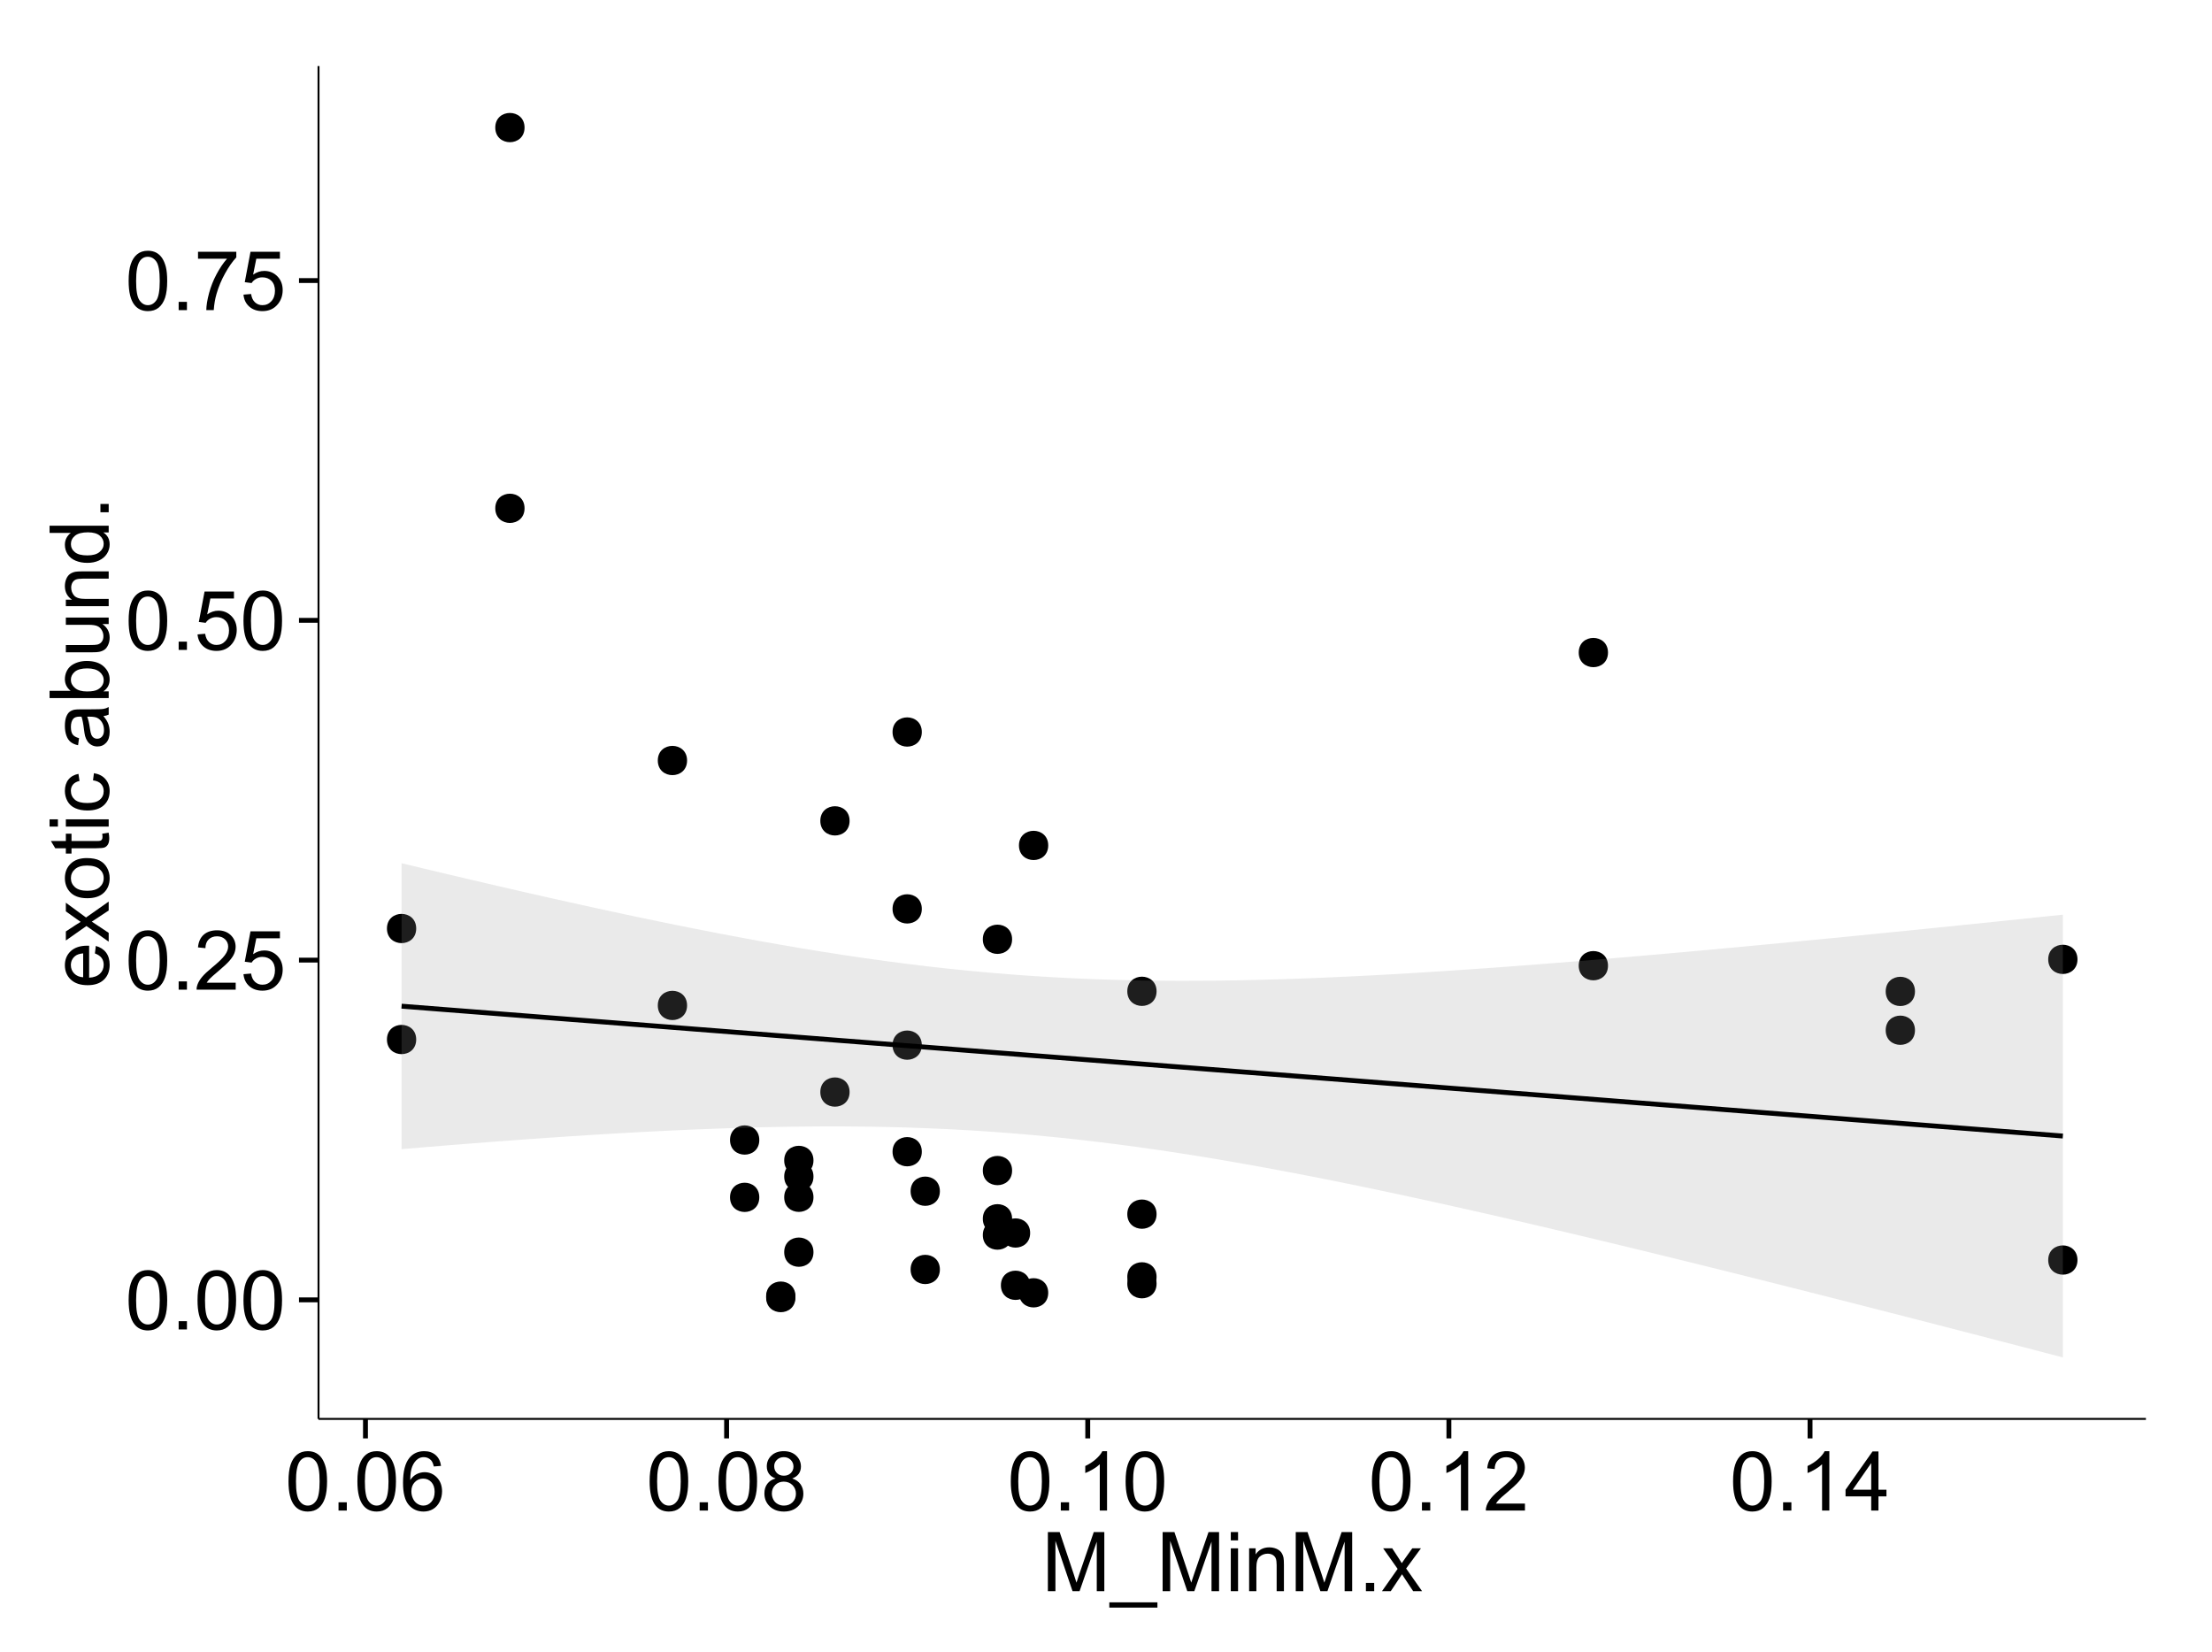 <?xml version="1.0" encoding="UTF-8"?>
<svg xmlns="http://www.w3.org/2000/svg" xmlns:xlink="http://www.w3.org/1999/xlink" width="482pt" height="360pt" viewBox="0 0 482 360" version="1.1">
<defs>
<g>
<symbol overflow="visible" id="glyph0-0">
<path style="stroke:none;" d="M 0.746 -6.355 C 0.742 -7.875 0.898 -9.102 1.215 -10.031 C 1.527 -10.961 1.996 -11.676 2.613 -12.18 C 3.23 -12.684 4.008 -12.938 4.949 -12.938 C 5.637 -12.938 6.242 -12.797 6.766 -12.52 C 7.285 -12.238 7.715 -11.836 8.059 -11.316 C 8.395 -10.789 8.664 -10.152 8.859 -9.398 C 9.051 -8.645 9.145 -7.629 9.148 -6.355 C 9.145 -4.84 8.992 -3.617 8.684 -2.691 C 8.371 -1.762 7.906 -1.047 7.289 -0.539 C 6.672 -0.035 5.891 0.215 4.949 0.219 C 3.703 0.215 2.727 -0.227 2.023 -1.117 C 1.168 -2.188 0.742 -3.934 0.746 -6.355 Z M 2.375 -6.355 C 2.371 -4.234 2.621 -2.824 3.117 -2.129 C 3.609 -1.426 4.219 -1.078 4.949 -1.082 C 5.672 -1.078 6.281 -1.43 6.781 -2.137 C 7.273 -2.836 7.523 -4.242 7.523 -6.355 C 7.523 -8.473 7.273 -9.883 6.781 -10.582 C 6.281 -11.277 5.664 -11.625 4.93 -11.629 C 4.199 -11.625 3.621 -11.316 3.191 -10.703 C 2.645 -9.918 2.371 -8.469 2.375 -6.355 Z M 2.375 -6.355 "/>
</symbol>
<symbol overflow="visible" id="glyph0-1">
<path style="stroke:none;" d="M 1.633 0 L 1.633 -1.801 L 3.438 -1.801 L 3.438 0 Z M 1.633 0 "/>
</symbol>
<symbol overflow="visible" id="glyph0-2">
<path style="stroke:none;" d="M 9.062 -1.52 L 9.062 0 L 0.547 0 C 0.531 -0.379 0.594 -0.742 0.73 -1.098 C 0.945 -1.676 1.293 -2.25 1.77 -2.812 C 2.246 -3.375 2.934 -4.023 3.84 -4.766 C 5.238 -5.906 6.188 -6.816 6.68 -7.492 C 7.172 -8.16 7.418 -8.793 7.418 -9.395 C 7.418 -10.02 7.191 -10.551 6.746 -10.98 C 6.293 -11.41 5.711 -11.625 4.992 -11.629 C 4.23 -11.625 3.621 -11.395 3.164 -10.941 C 2.703 -10.48 2.469 -9.848 2.469 -9.043 L 0.844 -9.211 C 0.953 -10.422 1.371 -11.344 2.102 -11.984 C 2.824 -12.617 3.801 -12.938 5.027 -12.938 C 6.262 -12.938 7.238 -12.594 7.961 -11.91 C 8.68 -11.223 9.039 -10.371 9.043 -9.359 C 9.039 -8.84 8.934 -8.336 8.727 -7.84 C 8.512 -7.34 8.164 -6.812 7.676 -6.266 C 7.188 -5.711 6.375 -4.957 5.238 -4 C 4.285 -3.199 3.676 -2.66 3.41 -2.379 C 3.141 -2.094 2.918 -1.805 2.742 -1.52 Z M 9.062 -1.52 "/>
</symbol>
<symbol overflow="visible" id="glyph0-3">
<path style="stroke:none;" d="M 0.746 -3.375 L 2.406 -3.516 C 2.527 -2.707 2.812 -2.098 3.266 -1.691 C 3.711 -1.281 4.254 -1.078 4.887 -1.082 C 5.648 -1.078 6.293 -1.363 6.82 -1.941 C 7.344 -2.512 7.605 -3.273 7.609 -4.227 C 7.605 -5.125 7.352 -5.84 6.848 -6.363 C 6.34 -6.883 5.676 -7.141 4.859 -7.145 C 4.344 -7.141 3.887 -7.027 3.48 -6.797 C 3.07 -6.566 2.746 -6.266 2.516 -5.898 L 1.027 -6.09 L 2.277 -12.711 L 8.684 -12.711 L 8.684 -11.195 L 3.543 -11.195 L 2.848 -7.734 C 3.621 -8.273 4.43 -8.543 5.281 -8.543 C 6.402 -8.543 7.352 -8.152 8.129 -7.371 C 8.898 -6.59 9.285 -5.586 9.289 -4.367 C 9.285 -3.195 8.945 -2.188 8.27 -1.344 C 7.441 -0.301 6.316 0.215 4.887 0.219 C 3.715 0.215 2.758 -0.109 2.016 -0.766 C 1.273 -1.418 0.848 -2.289 0.746 -3.375 Z M 0.746 -3.375 "/>
</symbol>
<symbol overflow="visible" id="glyph0-4">
<path style="stroke:none;" d="M 0.852 -11.195 L 0.852 -12.719 L 9.195 -12.719 L 9.195 -11.488 C 8.367 -10.613 7.555 -9.453 6.754 -8.008 C 5.945 -6.559 5.324 -5.07 4.887 -3.543 C 4.57 -2.461 4.367 -1.281 4.281 0 L 2.656 0 C 2.668 -1.012 2.867 -2.234 3.25 -3.672 C 3.629 -5.105 4.176 -6.492 4.891 -7.828 C 5.602 -9.16 6.359 -10.281 7.164 -11.195 Z M 0.852 -11.195 "/>
</symbol>
<symbol overflow="visible" id="glyph0-5">
<path style="stroke:none;" d="M 8.957 -9.73 L 7.383 -9.605 C 7.242 -10.223 7.043 -10.676 6.785 -10.961 C 6.355 -11.41 5.828 -11.637 5.203 -11.637 C 4.695 -11.637 4.25 -11.496 3.875 -11.215 C 3.375 -10.852 2.984 -10.32 2.695 -9.625 C 2.406 -8.926 2.258 -7.934 2.25 -6.645 C 2.629 -7.223 3.094 -7.652 3.645 -7.938 C 4.195 -8.215 4.773 -8.355 5.379 -8.359 C 6.434 -8.355 7.328 -7.969 8.07 -7.195 C 8.809 -6.418 9.18 -5.414 9.184 -4.184 C 9.18 -3.371 9.008 -2.617 8.66 -1.926 C 8.312 -1.23 7.832 -0.699 7.227 -0.332 C 6.613 0.035 5.922 0.215 5.148 0.219 C 3.828 0.215 2.754 -0.266 1.922 -1.234 C 1.09 -2.199 0.672 -3.797 0.676 -6.031 C 0.672 -8.516 1.133 -10.328 2.055 -11.461 C 2.855 -12.445 3.938 -12.938 5.301 -12.938 C 6.312 -12.938 7.141 -12.652 7.789 -12.086 C 8.434 -11.516 8.824 -10.73 8.957 -9.73 Z M 2.496 -4.176 C 2.496 -3.629 2.609 -3.105 2.844 -2.609 C 3.07 -2.109 3.395 -1.73 3.812 -1.473 C 4.227 -1.207 4.664 -1.078 5.125 -1.082 C 5.789 -1.078 6.363 -1.348 6.844 -1.891 C 7.324 -2.426 7.562 -3.156 7.566 -4.086 C 7.562 -4.973 7.328 -5.676 6.855 -6.191 C 6.379 -6.703 5.781 -6.961 5.062 -6.961 C 4.348 -6.961 3.738 -6.703 3.242 -6.191 C 2.742 -5.676 2.496 -5.004 2.496 -4.176 Z M 2.496 -4.176 "/>
</symbol>
<symbol overflow="visible" id="glyph0-6">
<path style="stroke:none;" d="M 3.18 -6.988 C 2.52 -7.227 2.035 -7.57 1.723 -8.016 C 1.406 -8.461 1.246 -8.992 1.25 -9.617 C 1.246 -10.551 1.582 -11.34 2.258 -11.98 C 2.93 -12.617 3.828 -12.938 4.949 -12.938 C 6.07 -12.938 6.977 -12.609 7.664 -11.957 C 8.348 -11.301 8.688 -10.504 8.691 -9.57 C 8.688 -8.969 8.531 -8.449 8.219 -8.012 C 7.902 -7.566 7.426 -7.227 6.793 -6.988 C 7.582 -6.727 8.184 -6.309 8.598 -5.738 C 9.008 -5.16 9.215 -4.477 9.219 -3.684 C 9.215 -2.578 8.828 -1.652 8.051 -0.906 C 7.27 -0.156 6.242 0.215 4.977 0.219 C 3.699 0.215 2.676 -0.156 1.898 -0.91 C 1.117 -1.66 0.727 -2.602 0.73 -3.727 C 0.727 -4.562 0.938 -5.262 1.367 -5.832 C 1.789 -6.395 2.395 -6.781 3.18 -6.988 Z M 2.867 -9.668 C 2.863 -9.059 3.059 -8.559 3.453 -8.172 C 3.844 -7.785 4.355 -7.594 4.984 -7.594 C 5.59 -7.594 6.09 -7.785 6.48 -8.168 C 6.871 -8.551 7.066 -9.02 7.066 -9.578 C 7.066 -10.156 6.863 -10.645 6.465 -11.043 C 6.059 -11.438 5.559 -11.637 4.965 -11.637 C 4.359 -11.637 3.859 -11.441 3.465 -11.055 C 3.062 -10.668 2.863 -10.207 2.867 -9.668 Z M 2.355 -3.719 C 2.355 -3.262 2.461 -2.824 2.676 -2.406 C 2.887 -1.98 3.203 -1.652 3.629 -1.426 C 4.047 -1.191 4.504 -1.078 4.992 -1.082 C 5.746 -1.078 6.367 -1.32 6.863 -1.809 C 7.352 -2.293 7.598 -2.91 7.602 -3.664 C 7.598 -4.422 7.344 -5.055 6.84 -5.555 C 6.332 -6.051 5.699 -6.297 4.938 -6.301 C 4.191 -6.297 3.574 -6.051 3.09 -5.562 C 2.598 -5.066 2.355 -4.453 2.355 -3.719 Z M 2.355 -3.719 "/>
</symbol>
<symbol overflow="visible" id="glyph0-7">
<path style="stroke:none;" d="M 6.707 0 L 5.125 0 L 5.125 -10.082 C 4.742 -9.715 4.242 -9.352 3.625 -8.988 C 3.004 -8.625 2.449 -8.352 1.961 -8.172 L 1.961 -9.703 C 2.844 -10.117 3.617 -10.621 4.281 -11.215 C 4.941 -11.805 5.41 -12.379 5.688 -12.938 L 6.707 -12.938 Z M 6.707 0 "/>
</symbol>
<symbol overflow="visible" id="glyph0-8">
<path style="stroke:none;" d="M 5.82 0 L 5.82 -3.086 L 0.227 -3.086 L 0.227 -4.535 L 6.109 -12.883 L 7.398 -12.883 L 7.398 -4.535 L 9.141 -4.535 L 9.141 -3.086 L 7.398 -3.086 L 7.398 0 Z M 5.82 -4.535 L 5.82 -10.344 L 1.785 -4.535 Z M 5.82 -4.535 "/>
</symbol>
<symbol overflow="visible" id="glyph0-9">
<path style="stroke:none;" d="M 1.336 0 L 1.336 -12.883 L 3.902 -12.883 L 6.953 -3.762 C 7.23 -2.91 7.434 -2.273 7.566 -1.855 C 7.711 -2.32 7.941 -3.008 8.254 -3.922 L 11.336 -12.883 L 13.633 -12.883 L 13.633 0 L 11.988 0 L 11.988 -10.785 L 8.242 0 L 6.707 0 L 2.98 -10.969 L 2.98 0 Z M 1.336 0 "/>
</symbol>
<symbol overflow="visible" id="glyph0-10">
<path style="stroke:none;" d="M -0.273 3.578 L -0.273 2.434 L 10.211 2.434 L 10.211 3.578 Z M -0.273 3.578 "/>
</symbol>
<symbol overflow="visible" id="glyph0-11">
<path style="stroke:none;" d="M 1.195 -11.066 L 1.195 -12.883 L 2.777 -12.883 L 2.777 -11.066 Z M 1.195 0 L 1.195 -9.336 L 2.777 -9.336 L 2.777 0 Z M 1.195 0 "/>
</symbol>
<symbol overflow="visible" id="glyph0-12">
<path style="stroke:none;" d="M 1.188 0 L 1.188 -9.336 L 2.609 -9.336 L 2.609 -8.008 C 3.293 -9.031 4.285 -9.543 5.582 -9.547 C 6.141 -9.543 6.656 -9.441 7.133 -9.242 C 7.602 -9.035 7.957 -8.77 8.191 -8.445 C 8.426 -8.113 8.59 -7.727 8.684 -7.277 C 8.742 -6.98 8.77 -6.465 8.773 -5.738 L 8.773 0 L 7.188 0 L 7.188 -5.68 C 7.184 -6.32 7.121 -6.801 7.004 -7.121 C 6.879 -7.438 6.66 -7.695 6.348 -7.887 C 6.031 -8.074 5.664 -8.168 5.246 -8.172 C 4.566 -8.168 3.984 -7.953 3.5 -7.531 C 3.008 -7.102 2.766 -6.293 2.77 -5.098 L 2.77 0 Z M 1.188 0 "/>
</symbol>
<symbol overflow="visible" id="glyph0-13">
<path style="stroke:none;" d="M 0.133 0 L 3.543 -4.852 L 0.387 -9.336 L 2.363 -9.336 L 3.797 -7.145 C 4.066 -6.727 4.281 -6.379 4.445 -6.102 C 4.703 -6.484 4.941 -6.828 5.16 -7.129 L 6.734 -9.336 L 8.621 -9.336 L 5.398 -4.938 L 8.867 0 L 6.926 0 L 5.008 -2.898 L 4.5 -3.684 L 2.047 0 Z M 0.133 0 "/>
</symbol>
<symbol overflow="visible" id="glyph1-0">
<path style="stroke:none;" d="M -3.004 -7.578 L -2.805 -9.211 C -1.848 -8.953 -1.105 -8.473 -0.578 -7.777 C -0.051 -7.078 0.211 -6.188 0.211 -5.105 C 0.211 -3.738 -0.207 -2.656 -1.051 -1.859 C -1.887 -1.055 -3.066 -0.656 -4.586 -0.66 C -6.156 -0.656 -7.375 -1.059 -8.246 -1.871 C -9.109 -2.676 -9.543 -3.727 -9.547 -5.02 C -9.543 -6.266 -9.117 -7.285 -8.27 -8.078 C -7.418 -8.867 -6.223 -9.262 -4.684 -9.266 C -4.586 -9.262 -4.445 -9.258 -4.262 -9.254 L -4.262 -2.293 C -3.234 -2.348 -2.449 -2.641 -1.906 -3.164 C -1.359 -3.684 -1.09 -4.332 -1.09 -5.117 C -1.09 -5.691 -1.242 -6.188 -1.547 -6.598 C -1.852 -7.008 -2.336 -7.332 -3.004 -7.578 Z M -5.562 -2.383 L -5.562 -7.594 C -6.344 -7.523 -6.934 -7.324 -7.328 -6.996 C -7.934 -6.492 -8.238 -5.836 -8.242 -5.035 C -8.238 -4.305 -7.996 -3.695 -7.512 -3.203 C -7.027 -2.707 -6.375 -2.434 -5.562 -2.383 Z M -5.562 -2.383 "/>
</symbol>
<symbol overflow="visible" id="glyph1-1">
<path style="stroke:none;" d="M 0 -0.133 L -4.852 -3.543 L -9.336 -0.387 L -9.336 -2.363 L -7.145 -3.797 C -6.727 -4.066 -6.379 -4.281 -6.102 -4.445 C -6.484 -4.703 -6.828 -4.941 -7.129 -5.16 L -9.336 -6.734 L -9.336 -8.621 L -4.938 -5.398 L 0 -8.867 L 0 -6.926 L -2.898 -5.008 L -3.684 -4.5 L 0 -2.047 Z M 0 -0.133 "/>
</symbol>
<symbol overflow="visible" id="glyph1-2">
<path style="stroke:none;" d="M -4.668 -0.598 C -6.391 -0.598 -7.672 -1.078 -8.508 -2.039 C -9.199 -2.84 -9.543 -3.816 -9.547 -4.977 C -9.543 -6.254 -9.125 -7.305 -8.285 -8.121 C -7.441 -8.934 -6.277 -9.34 -4.797 -9.344 C -3.594 -9.34 -2.648 -9.16 -1.961 -8.801 C -1.27 -8.441 -0.734 -7.914 -0.359 -7.227 C 0.023 -6.535 0.211 -5.785 0.211 -4.977 C 0.211 -3.664 -0.207 -2.609 -1.047 -1.805 C -1.883 -1 -3.09 -0.598 -4.668 -0.598 Z M -4.668 -2.223 C -3.469 -2.219 -2.574 -2.48 -1.98 -3.004 C -1.387 -3.523 -1.09 -4.18 -1.09 -4.977 C -1.09 -5.758 -1.387 -6.41 -1.984 -6.934 C -2.582 -7.453 -3.492 -7.715 -4.719 -7.719 C -5.867 -7.715 -6.742 -7.453 -7.34 -6.93 C -7.934 -6.402 -8.23 -5.75 -8.234 -4.977 C -8.23 -4.18 -7.938 -3.523 -7.348 -3.004 C -6.754 -2.48 -5.859 -2.219 -4.668 -2.223 Z M -4.668 -2.223 "/>
</symbol>
<symbol overflow="visible" id="glyph1-3">
<path style="stroke:none;" d="M -1.414 -4.641 L -0.016 -4.867 C 0.078 -4.422 0.121 -4.023 0.125 -3.672 C 0.121 -3.098 0.035 -2.652 -0.148 -2.336 C -0.328 -2.02 -0.566 -1.797 -0.863 -1.668 C -1.156 -1.539 -1.781 -1.477 -2.734 -1.477 L -8.102 -1.477 L -8.102 -0.316 L -9.336 -0.316 L -9.336 -1.477 L -11.645 -1.477 L -12.594 -3.051 L -9.336 -3.051 L -9.336 -4.641 L -8.102 -4.641 L -8.102 -3.051 L -2.645 -3.051 C -2.191 -3.047 -1.902 -3.074 -1.773 -3.133 C -1.645 -3.188 -1.543 -3.277 -1.465 -3.406 C -1.387 -3.527 -1.348 -3.707 -1.352 -3.945 C -1.348 -4.117 -1.367 -4.352 -1.414 -4.641 Z M -1.414 -4.641 "/>
</symbol>
<symbol overflow="visible" id="glyph1-4">
<path style="stroke:none;" d="M -11.066 -1.195 L -12.883 -1.195 L -12.883 -2.777 L -11.066 -2.777 Z M 0 -1.195 L -9.336 -1.195 L -9.336 -2.777 L 0 -2.777 Z M 0 -1.195 "/>
</symbol>
<symbol overflow="visible" id="glyph1-5">
<path style="stroke:none;" d="M -3.418 -7.277 L -3.215 -8.832 C -2.141 -8.66 -1.301 -8.227 -0.699 -7.527 C -0.09 -6.824 0.211 -5.965 0.211 -4.949 C 0.211 -3.668 -0.203 -2.641 -1.039 -1.867 C -1.871 -1.09 -3.07 -0.703 -4.633 -0.703 C -5.637 -0.703 -6.52 -0.867 -7.277 -1.203 C -8.031 -1.535 -8.598 -2.047 -8.977 -2.73 C -9.355 -3.41 -9.543 -4.152 -9.547 -4.957 C -9.543 -5.969 -9.289 -6.797 -8.777 -7.441 C -8.262 -8.086 -7.531 -8.5 -6.59 -8.684 L -6.355 -7.145 C -6.98 -6.996 -7.453 -6.738 -7.77 -6.367 C -8.082 -5.992 -8.238 -5.543 -8.242 -5.02 C -8.238 -4.219 -7.953 -3.57 -7.387 -3.074 C -6.812 -2.574 -5.91 -2.324 -4.676 -2.328 C -3.422 -2.324 -2.508 -2.566 -1.941 -3.047 C -1.371 -3.527 -1.09 -4.152 -1.09 -4.93 C -1.09 -5.547 -1.277 -6.066 -1.66 -6.484 C -2.035 -6.898 -2.621 -7.164 -3.418 -7.277 Z M -3.418 -7.277 "/>
</symbol>
<symbol overflow="visible" id="glyph1-6">
<path style="stroke:none;" d=""/>
</symbol>
<symbol overflow="visible" id="glyph1-7">
<path style="stroke:none;" d="M -1.152 -7.277 C -0.648 -6.691 -0.297 -6.125 -0.094 -5.586 C 0.109 -5.039 0.211 -4.457 0.211 -3.84 C 0.211 -2.812 -0.039 -2.027 -0.539 -1.477 C -1.039 -0.926 -1.68 -0.648 -2.461 -0.652 C -2.918 -0.648 -3.336 -0.754 -3.715 -0.961 C -4.09 -1.168 -4.391 -1.438 -4.621 -1.777 C -4.848 -2.113 -5.02 -2.496 -5.141 -2.918 C -5.219 -3.227 -5.301 -3.695 -5.379 -4.324 C -5.531 -5.602 -5.711 -6.539 -5.922 -7.145 C -6.137 -7.148 -6.273 -7.152 -6.336 -7.156 C -6.977 -7.152 -7.434 -7.004 -7.699 -6.707 C -8.055 -6.301 -8.23 -5.699 -8.234 -4.906 C -8.23 -4.156 -8.102 -3.609 -7.844 -3.258 C -7.582 -2.902 -7.121 -2.637 -6.461 -2.469 L -6.672 -0.922 C -7.332 -1.059 -7.867 -1.293 -8.273 -1.617 C -8.68 -1.938 -8.992 -2.402 -9.215 -3.016 C -9.434 -3.621 -9.543 -4.328 -9.547 -5.133 C -9.543 -5.93 -9.449 -6.574 -9.266 -7.074 C -9.074 -7.57 -8.84 -7.938 -8.555 -8.172 C -8.27 -8.402 -7.91 -8.566 -7.48 -8.664 C -7.207 -8.715 -6.719 -8.742 -6.02 -8.746 L -3.91 -8.746 C -2.434 -8.742 -1.504 -8.773 -1.117 -8.844 C -0.727 -8.906 -0.355 -9.043 0 -9.246 L 0 -7.594 C -0.328 -7.43 -0.711 -7.324 -1.152 -7.277 Z M -4.684 -7.145 C -4.445 -6.566 -4.246 -5.707 -4.086 -4.562 C -3.988 -3.91 -3.883 -3.449 -3.77 -3.18 C -3.648 -2.91 -3.477 -2.703 -3.254 -2.555 C -3.027 -2.406 -2.777 -2.332 -2.504 -2.336 C -2.078 -2.332 -1.727 -2.492 -1.449 -2.816 C -1.164 -3.133 -1.023 -3.602 -1.027 -4.219 C -1.023 -4.828 -1.156 -5.367 -1.426 -5.844 C -1.691 -6.312 -2.059 -6.664 -2.523 -6.891 C -2.879 -7.059 -3.406 -7.141 -4.105 -7.145 Z M -4.684 -7.145 "/>
</symbol>
<symbol overflow="visible" id="glyph1-8">
<path style="stroke:none;" d="M 0 -2.645 L 0 -1.18 L -12.883 -1.18 L -12.883 -2.762 L -8.289 -2.762 C -9.125 -3.426 -9.543 -4.277 -9.547 -5.316 C -9.543 -5.887 -9.43 -6.434 -9.199 -6.949 C -8.965 -7.461 -8.637 -7.883 -8.223 -8.215 C -7.801 -8.543 -7.297 -8.801 -6.703 -8.992 C -6.109 -9.176 -5.477 -9.27 -4.809 -9.273 C -3.203 -9.27 -1.965 -8.875 -1.098 -8.086 C -0.223 -7.293 0.211 -6.344 0.211 -5.238 C 0.211 -4.137 -0.246 -3.27 -1.168 -2.645 Z M -4.738 -2.629 C -3.617 -2.625 -2.809 -2.777 -2.312 -3.086 C -1.496 -3.582 -1.09 -4.254 -1.09 -5.105 C -1.09 -5.793 -1.387 -6.391 -1.988 -6.898 C -2.586 -7.398 -3.484 -7.652 -4.676 -7.656 C -5.895 -7.652 -6.793 -7.41 -7.371 -6.93 C -7.949 -6.445 -8.238 -5.859 -8.242 -5.176 C -8.238 -4.48 -7.938 -3.883 -7.34 -3.383 C -6.738 -2.875 -5.871 -2.625 -4.738 -2.629 Z M -4.738 -2.629 "/>
</symbol>
<symbol overflow="visible" id="glyph1-9">
<path style="stroke:none;" d="M 0 -7.305 L -1.371 -7.305 C -0.316 -6.574 0.211 -5.586 0.211 -4.344 C 0.211 -3.789 0.105 -3.273 -0.105 -2.797 C -0.316 -2.316 -0.578 -1.965 -0.898 -1.734 C -1.215 -1.504 -1.609 -1.34 -2.074 -1.25 C -2.383 -1.18 -2.875 -1.148 -3.551 -1.152 L -9.336 -1.152 L -9.336 -2.734 L -4.156 -2.734 C -3.328 -2.73 -2.773 -2.762 -2.488 -2.828 C -2.07 -2.926 -1.742 -3.137 -1.508 -3.461 C -1.266 -3.781 -1.148 -4.18 -1.152 -4.656 C -1.148 -5.129 -1.27 -5.574 -1.516 -5.992 C -1.754 -6.406 -2.086 -6.699 -2.508 -6.875 C -2.926 -7.047 -3.531 -7.137 -4.332 -7.137 L -9.336 -7.137 L -9.336 -8.719 L 0 -8.719 Z M 0 -7.305 "/>
</symbol>
<symbol overflow="visible" id="glyph1-10">
<path style="stroke:none;" d="M 0 -1.188 L -9.336 -1.188 L -9.336 -2.609 L -8.008 -2.609 C -9.031 -3.293 -9.543 -4.285 -9.547 -5.582 C -9.543 -6.141 -9.441 -6.656 -9.242 -7.133 C -9.035 -7.602 -8.77 -7.957 -8.445 -8.191 C -8.113 -8.426 -7.727 -8.59 -7.277 -8.684 C -6.98 -8.742 -6.465 -8.77 -5.738 -8.773 L 0 -8.773 L 0 -7.188 L -5.68 -7.188 C -6.32 -7.184 -6.801 -7.121 -7.121 -7.004 C -7.438 -6.879 -7.695 -6.66 -7.887 -6.348 C -8.074 -6.031 -8.168 -5.664 -8.172 -5.246 C -8.168 -4.57 -7.953 -3.992 -7.531 -3.504 C -7.102 -3.012 -6.293 -2.766 -5.098 -2.77 L 0 -2.77 Z M 0 -1.188 "/>
</symbol>
<symbol overflow="visible" id="glyph1-11">
<path style="stroke:none;" d="M 0 -7.242 L -1.176 -7.242 C -0.25 -6.648 0.211 -5.777 0.211 -4.633 C 0.211 -3.887 0.008 -3.203 -0.402 -2.578 C -0.812 -1.953 -1.387 -1.469 -2.121 -1.129 C -2.855 -0.785 -3.699 -0.613 -4.656 -0.617 C -5.586 -0.613 -6.43 -0.77 -7.191 -1.082 C -7.949 -1.391 -8.531 -1.855 -8.938 -2.477 C -9.34 -3.098 -9.543 -3.793 -9.547 -4.562 C -9.543 -5.121 -9.426 -5.621 -9.188 -6.062 C -8.949 -6.5 -8.641 -6.859 -8.262 -7.137 L -12.883 -7.137 L -12.883 -8.711 L 0 -8.711 Z M -4.656 -2.242 C -3.461 -2.238 -2.566 -2.488 -1.977 -2.996 C -1.383 -3.496 -1.09 -4.094 -1.09 -4.781 C -1.09 -5.473 -1.371 -6.059 -1.938 -6.543 C -2.5 -7.023 -3.363 -7.266 -4.527 -7.27 C -5.801 -7.266 -6.738 -7.02 -7.336 -6.531 C -7.934 -6.035 -8.23 -5.43 -8.234 -4.711 C -8.23 -4.008 -7.945 -3.418 -7.371 -2.949 C -6.797 -2.473 -5.891 -2.238 -4.656 -2.242 Z M -4.656 -2.242 "/>
</symbol>
<symbol overflow="visible" id="glyph1-12">
<path style="stroke:none;" d="M 0 -1.633 L -1.801 -1.633 L -1.801 -3.438 L 0 -3.438 Z M 0 -1.633 "/>
</symbol>
</g>
<clipPath id="clip1">
  <path d="M 69.406 14.398 L 468.602 14.398 L 468.602 310.164 L 69.406 310.164 Z M 69.406 14.398 "/>
</clipPath>
</defs>
<g id="surface6616">
<rect x="0" y="0" width="482" height="360" style="fill:rgb(100%,100%,100%);fill-opacity:1;stroke:none;"/>
<rect x="0" y="0" width="482" height="360" style="fill:rgb(100%,100%,100%);fill-opacity:1;stroke:none;"/>
<path style="fill:none;stroke-width:1.063;stroke-linecap:round;stroke-linejoin:round;stroke:rgb(100%,100%,100%);stroke-opacity:1;stroke-miterlimit:10;" d="M 0 360 L 482 360 L 482 0 L 0 0 Z M 0 360 "/>
<g clip-path="url(#clip1)" clip-rule="nonzero">
<path style=" stroke:none;fill-rule:nonzero;fill:rgb(100%,100%,100%);fill-opacity:1;" d="M 69.406 309.168 L 467.602 309.168 L 467.602 14.402 L 69.406 14.402 Z M 69.406 309.168 "/>
<path style=" stroke:none;fill-rule:nonzero;fill:rgb(0%,0%,0%);fill-opacity:1;" d="M 219.477 265.562 C 219.477 268.398 215.227 268.398 215.227 265.562 C 215.227 262.727 219.477 262.727 219.477 265.562 "/>
<path style=" stroke:none;fill-rule:nonzero;fill:rgb(0%,0%,0%);fill-opacity:1;" d="M 416.215 216.02 C 416.215 218.855 411.961 218.855 411.961 216.02 C 411.961 213.188 416.215 213.188 416.215 216.02 "/>
<path style=" stroke:none;fill-rule:nonzero;fill:rgb(0%,0%,0%);fill-opacity:1;" d="M 176.195 260.875 C 176.195 263.711 171.941 263.711 171.941 260.875 C 171.941 258.043 176.195 258.043 176.195 260.875 "/>
<path style=" stroke:none;fill-rule:nonzero;fill:rgb(0%,0%,0%);fill-opacity:1;" d="M 416.215 224.48 C 416.215 227.316 411.961 227.316 411.961 224.48 C 411.961 221.648 416.215 221.648 416.215 224.48 "/>
<path style=" stroke:none;fill-rule:nonzero;fill:rgb(0%,0%,0%);fill-opacity:1;" d="M 227.348 184.211 C 227.348 187.047 223.094 187.047 223.094 184.211 C 223.094 181.379 227.348 181.379 227.348 184.211 "/>
<path style=" stroke:none;fill-rule:nonzero;fill:rgb(0%,0%,0%);fill-opacity:1;" d="M 219.477 204.66 C 219.477 207.496 215.227 207.496 215.227 204.66 C 215.227 201.828 219.477 201.828 219.477 204.66 "/>
<path style=" stroke:none;fill-rule:nonzero;fill:rgb(0%,0%,0%);fill-opacity:1;" d="M 219.477 255.055 C 219.477 257.887 215.227 257.887 215.227 255.055 C 215.227 252.219 219.477 252.219 219.477 255.055 "/>
<path style=" stroke:none;fill-rule:nonzero;fill:rgb(0%,0%,0%);fill-opacity:1;" d="M 176.195 272.836 C 176.195 275.672 171.941 275.672 171.941 272.836 C 171.941 270 176.195 270 176.195 272.836 "/>
<path style=" stroke:none;fill-rule:nonzero;fill:rgb(0%,0%,0%);fill-opacity:1;" d="M 176.195 256.363 C 176.195 259.199 171.941 259.199 171.941 256.363 C 171.941 253.527 176.195 253.527 176.195 256.363 "/>
<path style=" stroke:none;fill-rule:nonzero;fill:rgb(0%,0%,0%);fill-opacity:1;" d="M 164.391 260.891 C 164.391 263.727 160.137 263.727 160.137 260.891 C 160.137 258.059 164.391 258.059 164.391 260.891 "/>
<path style=" stroke:none;fill-rule:nonzero;fill:rgb(0%,0%,0%);fill-opacity:1;" d="M 250.953 279.711 C 250.953 282.547 246.703 282.547 246.703 279.711 C 246.703 276.875 250.953 276.875 250.953 279.711 "/>
<path style=" stroke:none;fill-rule:nonzero;fill:rgb(0%,0%,0%);fill-opacity:1;" d="M 250.953 278.219 C 250.953 281.055 246.703 281.055 246.703 278.219 C 246.703 275.387 250.953 275.387 250.953 278.219 "/>
<path style=" stroke:none;fill-rule:nonzero;fill:rgb(0%,0%,0%);fill-opacity:1;" d="M 148.652 219.078 C 148.652 221.91 144.398 221.91 144.398 219.078 C 144.398 216.242 148.652 216.242 148.652 219.078 "/>
<path style=" stroke:none;fill-rule:nonzero;fill:rgb(0%,0%,0%);fill-opacity:1;" d="M 223.41 268.66 C 223.41 271.496 219.16 271.496 219.16 268.66 C 219.16 265.824 223.41 265.824 223.41 268.66 "/>
<path style=" stroke:none;fill-rule:nonzero;fill:rgb(0%,0%,0%);fill-opacity:1;" d="M 223.41 280.055 C 223.41 282.891 219.16 282.891 219.16 280.055 C 219.16 277.219 223.41 277.219 223.41 280.055 "/>
<path style=" stroke:none;fill-rule:nonzero;fill:rgb(0%,0%,0%);fill-opacity:1;" d="M 349.324 210.414 C 349.324 213.25 345.07 213.25 345.07 210.414 C 345.07 207.582 349.324 207.582 349.324 210.414 "/>
<path style=" stroke:none;fill-rule:nonzero;fill:rgb(0%,0%,0%);fill-opacity:1;" d="M 349.324 142.184 C 349.324 145.02 345.07 145.02 345.07 142.184 C 345.07 139.352 349.324 139.352 349.324 142.184 "/>
<path style=" stroke:none;fill-rule:nonzero;fill:rgb(0%,0%,0%);fill-opacity:1;" d="M 227.348 281.695 C 227.348 284.527 223.094 284.527 223.094 281.695 C 223.094 278.859 227.348 278.859 227.348 281.695 "/>
<path style=" stroke:none;fill-rule:nonzero;fill:rgb(0%,0%,0%);fill-opacity:1;" d="M 148.652 165.707 C 148.652 168.543 144.398 168.543 144.398 165.707 C 144.398 162.875 148.652 162.875 148.652 165.707 "/>
<path style=" stroke:none;fill-rule:nonzero;fill:rgb(0%,0%,0%);fill-opacity:1;" d="M 164.391 248.398 C 164.391 251.234 160.137 251.234 160.137 248.398 C 160.137 245.566 164.391 245.566 164.391 248.398 "/>
<path style=" stroke:none;fill-rule:nonzero;fill:rgb(0%,0%,0%);fill-opacity:1;" d="M 176.195 252.848 C 176.195 255.68 171.941 255.68 171.941 252.848 C 171.941 250.012 176.195 250.012 176.195 252.848 "/>
<path style=" stroke:none;fill-rule:nonzero;fill:rgb(0%,0%,0%);fill-opacity:1;" d="M 219.477 269.113 C 219.477 271.949 215.227 271.949 215.227 269.113 C 215.227 266.281 219.477 266.281 219.477 269.113 "/>
<path style=" stroke:none;fill-rule:nonzero;fill:rgb(0%,0%,0%);fill-opacity:1;" d="M 89.629 226.5 C 89.629 229.336 85.379 229.336 85.379 226.5 C 85.379 223.668 89.629 223.668 89.629 226.5 "/>
<path style=" stroke:none;fill-rule:nonzero;fill:rgb(0%,0%,0%);fill-opacity:1;" d="M 89.629 202.316 C 89.629 205.148 85.379 205.148 85.379 202.316 C 85.379 199.48 89.629 199.48 89.629 202.316 "/>
<path style=" stroke:none;fill-rule:nonzero;fill:rgb(0%,0%,0%);fill-opacity:1;" d="M 451.625 209.039 C 451.625 211.871 447.375 211.871 447.375 209.039 C 447.375 206.203 451.625 206.203 451.625 209.039 "/>
<path style=" stroke:none;fill-rule:nonzero;fill:rgb(0%,0%,0%);fill-opacity:1;" d="M 451.625 274.551 C 451.625 277.387 447.375 277.387 447.375 274.551 C 447.375 271.715 451.625 271.715 451.625 274.551 "/>
<path style=" stroke:none;fill-rule:nonzero;fill:rgb(0%,0%,0%);fill-opacity:1;" d="M 113.238 110.758 C 113.238 113.594 108.988 113.594 108.988 110.758 C 108.988 107.922 113.238 107.922 113.238 110.758 "/>
<path style=" stroke:none;fill-rule:nonzero;fill:rgb(0%,0%,0%);fill-opacity:1;" d="M 113.238 27.797 C 113.238 30.633 108.988 30.633 108.988 27.797 C 108.988 24.965 113.238 24.965 113.238 27.797 "/>
<path style=" stroke:none;fill-rule:nonzero;fill:rgb(0%,0%,0%);fill-opacity:1;" d="M 203.738 276.605 C 203.738 279.438 199.484 279.438 199.484 276.605 C 199.484 273.77 203.738 273.77 203.738 276.605 "/>
<path style=" stroke:none;fill-rule:nonzero;fill:rgb(0%,0%,0%);fill-opacity:1;" d="M 203.738 259.555 C 203.738 262.391 199.484 262.391 199.484 259.555 C 199.484 256.723 203.738 256.723 203.738 259.555 "/>
<path style=" stroke:none;fill-rule:nonzero;fill:rgb(0%,0%,0%);fill-opacity:1;" d="M 250.953 215.996 C 250.953 218.832 246.703 218.832 246.703 215.996 C 246.703 213.16 250.953 213.16 250.953 215.996 "/>
<path style=" stroke:none;fill-rule:nonzero;fill:rgb(0%,0%,0%);fill-opacity:1;" d="M 250.953 264.555 C 250.953 267.387 246.703 267.387 246.703 264.555 C 246.703 261.719 250.953 261.719 250.953 264.555 "/>
<path style=" stroke:none;fill-rule:nonzero;fill:rgb(0%,0%,0%);fill-opacity:1;" d="M 184.062 237.949 C 184.062 240.785 179.812 240.785 179.812 237.949 C 179.812 235.113 184.062 235.113 184.062 237.949 "/>
<path style=" stroke:none;fill-rule:nonzero;fill:rgb(0%,0%,0%);fill-opacity:1;" d="M 184.062 178.859 C 184.062 181.695 179.812 181.695 179.812 178.859 C 179.812 176.027 184.062 176.027 184.062 178.859 "/>
<path style=" stroke:none;fill-rule:nonzero;fill:rgb(0%,0%,0%);fill-opacity:1;" d="M 172.262 282.422 C 172.262 285.254 168.008 285.254 168.008 282.422 C 168.008 279.586 172.262 279.586 172.262 282.422 "/>
<path style=" stroke:none;fill-rule:nonzero;fill:rgb(0%,0%,0%);fill-opacity:1;" d="M 172.262 282.73 C 172.262 285.566 168.008 285.566 168.008 282.73 C 168.008 279.898 172.262 279.898 172.262 282.73 "/>
<path style=" stroke:none;fill-rule:nonzero;fill:rgb(0%,0%,0%);fill-opacity:1;" d="M 199.805 250.949 C 199.805 253.785 195.551 253.785 195.551 250.949 C 195.551 248.113 199.805 248.113 199.805 250.949 "/>
<path style=" stroke:none;fill-rule:nonzero;fill:rgb(0%,0%,0%);fill-opacity:1;" d="M 199.805 227.727 C 199.805 230.562 195.551 230.562 195.551 227.727 C 195.551 224.895 199.805 224.895 199.805 227.727 "/>
<path style=" stroke:none;fill-rule:nonzero;fill:rgb(0%,0%,0%);fill-opacity:1;" d="M 199.805 198.039 C 199.805 200.875 195.551 200.875 195.551 198.039 C 195.551 195.207 199.805 195.207 199.805 198.039 "/>
<path style=" stroke:none;fill-rule:nonzero;fill:rgb(0%,0%,0%);fill-opacity:1;" d="M 199.805 159.5 C 199.805 162.336 195.551 162.336 195.551 159.5 C 195.551 156.664 199.805 156.664 199.805 159.5 "/>
<path style=" stroke:none;fill-rule:nonzero;fill:rgb(0%,0%,0%);fill-opacity:1;" d="M 220.539 265.562 C 220.539 269.816 214.16 269.816 214.16 265.562 C 214.16 261.312 220.539 261.312 220.539 265.562 "/>
<path style=" stroke:none;fill-rule:nonzero;fill:rgb(0%,0%,0%);fill-opacity:1;" d="M 417.277 216.02 C 417.277 220.273 410.898 220.273 410.898 216.02 C 410.898 211.77 417.277 211.77 417.277 216.02 "/>
<path style=" stroke:none;fill-rule:nonzero;fill:rgb(0%,0%,0%);fill-opacity:1;" d="M 177.258 260.875 C 177.258 265.129 170.879 265.129 170.879 260.875 C 170.879 256.625 177.258 256.625 177.258 260.875 "/>
<path style=" stroke:none;fill-rule:nonzero;fill:rgb(0%,0%,0%);fill-opacity:1;" d="M 417.277 224.48 C 417.277 228.734 410.898 228.734 410.898 224.48 C 410.898 220.23 417.277 220.23 417.277 224.48 "/>
<path style=" stroke:none;fill-rule:nonzero;fill:rgb(0%,0%,0%);fill-opacity:1;" d="M 228.41 184.211 C 228.41 188.465 222.031 188.465 222.031 184.211 C 222.031 179.961 228.41 179.961 228.41 184.211 "/>
<path style=" stroke:none;fill-rule:nonzero;fill:rgb(0%,0%,0%);fill-opacity:1;" d="M 220.539 204.66 C 220.539 208.914 214.16 208.914 214.16 204.66 C 214.16 200.41 220.539 200.41 220.539 204.66 "/>
<path style=" stroke:none;fill-rule:nonzero;fill:rgb(0%,0%,0%);fill-opacity:1;" d="M 220.539 255.055 C 220.539 259.305 214.16 259.305 214.16 255.055 C 214.16 250.801 220.539 250.801 220.539 255.055 "/>
<path style=" stroke:none;fill-rule:nonzero;fill:rgb(0%,0%,0%);fill-opacity:1;" d="M 177.258 272.836 C 177.258 277.09 170.879 277.09 170.879 272.836 C 170.879 268.586 177.258 268.586 177.258 272.836 "/>
<path style=" stroke:none;fill-rule:nonzero;fill:rgb(0%,0%,0%);fill-opacity:1;" d="M 177.258 256.363 C 177.258 260.617 170.879 260.617 170.879 256.363 C 170.879 252.113 177.258 252.113 177.258 256.363 "/>
<path style=" stroke:none;fill-rule:nonzero;fill:rgb(0%,0%,0%);fill-opacity:1;" d="M 165.453 260.891 C 165.453 265.145 159.074 265.145 159.074 260.891 C 159.074 256.641 165.453 256.641 165.453 260.891 "/>
<path style=" stroke:none;fill-rule:nonzero;fill:rgb(0%,0%,0%);fill-opacity:1;" d="M 252.02 279.711 C 252.02 283.965 245.641 283.965 245.641 279.711 C 245.641 275.461 252.02 275.461 252.02 279.711 "/>
<path style=" stroke:none;fill-rule:nonzero;fill:rgb(0%,0%,0%);fill-opacity:1;" d="M 252.02 278.219 C 252.02 282.473 245.641 282.473 245.641 278.219 C 245.641 273.969 252.02 273.969 252.02 278.219 "/>
<path style=" stroke:none;fill-rule:nonzero;fill:rgb(0%,0%,0%);fill-opacity:1;" d="M 149.715 219.078 C 149.715 223.328 143.336 223.328 143.336 219.078 C 143.336 214.824 149.715 214.824 149.715 219.078 "/>
<path style=" stroke:none;fill-rule:nonzero;fill:rgb(0%,0%,0%);fill-opacity:1;" d="M 224.473 268.66 C 224.473 272.91 218.098 272.91 218.098 268.66 C 218.098 264.406 224.473 264.406 224.473 268.66 "/>
<path style=" stroke:none;fill-rule:nonzero;fill:rgb(0%,0%,0%);fill-opacity:1;" d="M 224.473 280.055 C 224.473 284.309 218.098 284.309 218.098 280.055 C 218.098 275.805 224.473 275.805 224.473 280.055 "/>
<path style=" stroke:none;fill-rule:nonzero;fill:rgb(0%,0%,0%);fill-opacity:1;" d="M 350.387 210.414 C 350.387 214.668 344.008 214.668 344.008 210.414 C 344.008 206.164 350.387 206.164 350.387 210.414 "/>
<path style=" stroke:none;fill-rule:nonzero;fill:rgb(0%,0%,0%);fill-opacity:1;" d="M 350.387 142.184 C 350.387 146.438 344.008 146.438 344.008 142.184 C 344.008 137.934 350.387 137.934 350.387 142.184 "/>
<path style=" stroke:none;fill-rule:nonzero;fill:rgb(0%,0%,0%);fill-opacity:1;" d="M 228.41 281.695 C 228.41 285.945 222.031 285.945 222.031 281.695 C 222.031 277.441 228.41 277.441 228.41 281.695 "/>
<path style=" stroke:none;fill-rule:nonzero;fill:rgb(0%,0%,0%);fill-opacity:1;" d="M 149.715 165.707 C 149.715 169.961 143.336 169.961 143.336 165.707 C 143.336 161.457 149.715 161.457 149.715 165.707 "/>
<path style=" stroke:none;fill-rule:nonzero;fill:rgb(0%,0%,0%);fill-opacity:1;" d="M 165.453 248.398 C 165.453 252.652 159.074 252.652 159.074 248.398 C 159.074 244.148 165.453 244.148 165.453 248.398 "/>
<path style=" stroke:none;fill-rule:nonzero;fill:rgb(0%,0%,0%);fill-opacity:1;" d="M 177.258 252.848 C 177.258 257.098 170.879 257.098 170.879 252.848 C 170.879 248.594 177.258 248.594 177.258 252.848 "/>
<path style=" stroke:none;fill-rule:nonzero;fill:rgb(0%,0%,0%);fill-opacity:1;" d="M 220.539 269.113 C 220.539 273.367 214.16 273.367 214.16 269.113 C 214.16 264.863 220.539 264.863 220.539 269.113 "/>
<path style=" stroke:none;fill-rule:nonzero;fill:rgb(0%,0%,0%);fill-opacity:1;" d="M 90.691 226.5 C 90.691 230.754 84.316 230.754 84.316 226.5 C 84.316 222.25 90.691 222.25 90.691 226.5 "/>
<path style=" stroke:none;fill-rule:nonzero;fill:rgb(0%,0%,0%);fill-opacity:1;" d="M 90.691 202.316 C 90.691 206.566 84.316 206.566 84.316 202.316 C 84.316 198.062 90.691 198.062 90.691 202.316 "/>
<path style=" stroke:none;fill-rule:nonzero;fill:rgb(0%,0%,0%);fill-opacity:1;" d="M 452.688 209.039 C 452.688 213.289 446.312 213.289 446.312 209.039 C 446.312 204.785 452.688 204.785 452.688 209.039 "/>
<path style=" stroke:none;fill-rule:nonzero;fill:rgb(0%,0%,0%);fill-opacity:1;" d="M 452.688 274.551 C 452.688 278.805 446.312 278.805 446.312 274.551 C 446.312 270.301 452.688 270.301 452.688 274.551 "/>
<path style=" stroke:none;fill-rule:nonzero;fill:rgb(0%,0%,0%);fill-opacity:1;" d="M 114.301 110.758 C 114.301 115.012 107.922 115.012 107.922 110.758 C 107.922 106.508 114.301 106.508 114.301 110.758 "/>
<path style=" stroke:none;fill-rule:nonzero;fill:rgb(0%,0%,0%);fill-opacity:1;" d="M 114.301 27.797 C 114.301 32.051 107.922 32.051 107.922 27.797 C 107.922 23.547 114.301 23.547 114.301 27.797 "/>
<path style=" stroke:none;fill-rule:nonzero;fill:rgb(0%,0%,0%);fill-opacity:1;" d="M 204.801 276.605 C 204.801 280.855 198.422 280.855 198.422 276.605 C 198.422 272.352 204.801 272.352 204.801 276.605 "/>
<path style=" stroke:none;fill-rule:nonzero;fill:rgb(0%,0%,0%);fill-opacity:1;" d="M 204.801 259.555 C 204.801 263.809 198.422 263.809 198.422 259.555 C 198.422 255.305 204.801 255.305 204.801 259.555 "/>
<path style=" stroke:none;fill-rule:nonzero;fill:rgb(0%,0%,0%);fill-opacity:1;" d="M 252.02 215.996 C 252.02 220.25 245.641 220.25 245.641 215.996 C 245.641 211.746 252.02 211.746 252.02 215.996 "/>
<path style=" stroke:none;fill-rule:nonzero;fill:rgb(0%,0%,0%);fill-opacity:1;" d="M 252.02 264.555 C 252.02 268.805 245.641 268.805 245.641 264.555 C 245.641 260.301 252.02 260.301 252.02 264.555 "/>
<path style=" stroke:none;fill-rule:nonzero;fill:rgb(0%,0%,0%);fill-opacity:1;" d="M 185.129 237.949 C 185.129 242.203 178.75 242.203 178.75 237.949 C 178.75 233.699 185.129 233.699 185.129 237.949 "/>
<path style=" stroke:none;fill-rule:nonzero;fill:rgb(0%,0%,0%);fill-opacity:1;" d="M 185.129 178.859 C 185.129 183.113 178.75 183.113 178.75 178.859 C 178.75 174.609 185.129 174.609 185.129 178.859 "/>
<path style=" stroke:none;fill-rule:nonzero;fill:rgb(0%,0%,0%);fill-opacity:1;" d="M 173.324 282.422 C 173.324 286.672 166.945 286.672 166.945 282.422 C 166.945 278.168 173.324 278.168 173.324 282.422 "/>
<path style=" stroke:none;fill-rule:nonzero;fill:rgb(0%,0%,0%);fill-opacity:1;" d="M 173.324 282.73 C 173.324 286.984 166.945 286.984 166.945 282.73 C 166.945 278.48 173.324 278.48 173.324 282.73 "/>
<path style=" stroke:none;fill-rule:nonzero;fill:rgb(0%,0%,0%);fill-opacity:1;" d="M 200.867 250.949 C 200.867 255.199 194.488 255.199 194.488 250.949 C 194.488 246.695 200.867 246.695 200.867 250.949 "/>
<path style=" stroke:none;fill-rule:nonzero;fill:rgb(0%,0%,0%);fill-opacity:1;" d="M 200.867 227.727 C 200.867 231.98 194.488 231.98 194.488 227.727 C 194.488 223.477 200.867 223.477 200.867 227.727 "/>
<path style=" stroke:none;fill-rule:nonzero;fill:rgb(0%,0%,0%);fill-opacity:1;" d="M 200.867 198.039 C 200.867 202.293 194.488 202.293 194.488 198.039 C 194.488 193.789 200.867 193.789 200.867 198.039 "/>
<path style=" stroke:none;fill-rule:nonzero;fill:rgb(0%,0%,0%);fill-opacity:1;" d="M 200.867 159.5 C 200.867 163.75 194.488 163.75 194.488 159.5 C 194.488 155.246 200.867 155.246 200.867 159.5 "/>
<path style=" stroke:none;fill-rule:nonzero;fill:rgb(60%,60%,60%);fill-opacity:0.2;" d="M 87.504 188.09 L 92.086 189.191 L 96.668 190.281 L 101.25 191.363 L 105.832 192.438 L 110.414 193.5 L 114.996 194.551 L 119.578 195.59 L 124.164 196.613 L 128.746 197.625 L 133.328 198.617 L 137.91 199.598 L 142.492 200.555 L 147.074 201.496 L 151.656 202.41 L 156.238 203.305 L 160.82 204.176 L 165.402 205.02 L 169.984 205.832 L 174.566 206.617 L 179.148 207.367 L 183.73 208.082 L 188.312 208.758 L 192.895 209.398 L 197.477 209.996 L 202.059 210.555 L 206.641 211.066 L 211.223 211.531 L 215.809 211.953 L 220.391 212.328 L 224.973 212.656 L 229.555 212.938 L 234.137 213.172 L 238.719 213.363 L 243.301 213.512 L 247.883 213.617 L 252.465 213.684 L 257.047 213.711 L 261.629 213.699 L 266.211 213.656 L 270.793 213.582 L 275.375 213.473 L 279.957 213.34 L 284.539 213.18 L 289.121 212.992 L 293.703 212.785 L 298.285 212.559 L 302.867 212.309 L 307.453 212.043 L 312.035 211.758 L 316.617 211.461 L 321.199 211.148 L 325.781 210.824 L 330.363 210.484 L 334.945 210.137 L 339.527 209.777 L 344.109 209.406 L 348.691 209.027 L 353.273 208.641 L 357.855 208.246 L 362.438 207.844 L 367.02 207.438 L 376.184 206.602 L 385.348 205.742 L 389.93 205.305 L 394.512 204.863 L 399.098 204.418 L 403.68 203.969 L 408.262 203.516 L 412.844 203.059 L 422.008 202.137 L 435.754 200.73 L 444.918 199.777 L 449.5 199.297 L 449.5 295.77 L 440.336 293.379 L 435.754 292.191 L 431.172 291 L 422.008 288.633 L 417.426 287.453 L 412.844 286.277 L 403.68 283.934 L 399.098 282.77 L 394.512 281.609 L 389.93 280.449 L 385.348 279.297 L 380.766 278.148 L 371.602 275.867 L 367.02 274.738 L 362.438 273.613 L 357.855 272.492 L 353.273 271.383 L 348.691 270.281 L 344.109 269.184 L 339.527 268.098 L 334.945 267.023 L 330.363 265.957 L 325.781 264.902 L 321.199 263.863 L 316.617 262.832 L 312.035 261.816 L 307.453 260.82 L 302.867 259.836 L 298.285 258.871 L 293.703 257.926 L 289.121 257.004 L 284.539 256.102 L 279.957 255.223 L 275.375 254.371 L 270.793 253.551 L 266.211 252.758 L 261.629 251.996 L 257.047 251.273 L 252.465 250.582 L 247.883 249.93 L 243.301 249.32 L 238.719 248.754 L 234.137 248.227 L 229.555 247.746 L 224.973 247.312 L 220.391 246.922 L 215.809 246.582 L 211.223 246.285 L 206.641 246.035 L 202.059 245.832 L 197.477 245.672 L 192.895 245.555 L 188.312 245.477 L 183.73 245.438 L 179.148 245.438 L 174.566 245.473 L 169.984 245.539 L 165.402 245.637 L 160.82 245.762 L 156.238 245.918 L 151.656 246.094 L 147.074 246.297 L 142.492 246.52 L 137.91 246.762 L 133.328 247.023 L 128.746 247.301 L 124.164 247.594 L 119.578 247.902 L 114.996 248.223 L 110.414 248.559 L 105.832 248.906 L 101.25 249.262 L 96.668 249.629 L 92.086 250.004 L 87.504 250.387 Z M 87.504 188.09 "/>
<path style="fill:none;stroke-width:1.063;stroke-linecap:butt;stroke-linejoin:round;stroke:rgb(0%,0%,0%);stroke-opacity:1;stroke-miterlimit:1;" d="M 87.504 219.238 L 96.668 219.957 L 101.25 220.312 L 110.414 221.031 L 114.996 221.387 L 119.578 221.746 L 124.164 222.105 L 128.746 222.461 L 137.91 223.18 L 142.492 223.535 L 151.656 224.254 L 156.238 224.609 L 169.984 225.688 L 174.566 226.043 L 183.73 226.762 L 188.312 227.117 L 197.477 227.836 L 202.059 228.191 L 211.223 228.91 L 215.809 229.266 L 224.973 229.984 L 229.555 230.34 L 243.301 231.418 L 247.883 231.773 L 257.047 232.492 L 261.629 232.848 L 270.793 233.566 L 275.375 233.922 L 284.539 234.641 L 289.121 234.996 L 302.867 236.074 L 307.453 236.43 L 316.617 237.148 L 321.199 237.504 L 330.363 238.223 L 334.945 238.578 L 344.109 239.297 L 348.691 239.652 L 357.855 240.371 L 362.438 240.727 L 376.184 241.805 L 380.766 242.16 L 389.93 242.879 L 394.512 243.234 L 399.098 243.594 L 403.68 243.953 L 408.262 244.309 L 417.426 245.027 L 422.008 245.383 L 435.754 246.461 L 440.336 246.816 L 449.5 247.535 "/>
</g>
<path style="fill:none;stroke-width:0.425;stroke-linecap:butt;stroke-linejoin:round;stroke:rgb(0%,0%,0%);stroke-opacity:1;stroke-miterlimit:10;" d="M 69.406 309.168 L 69.406 14.398 "/>
<g style="fill:rgb(0%,0%,0%);fill-opacity:1;">
  <use xlink:href="#glyph0-0" x="27.285" y="289.676"/>
  <use xlink:href="#glyph0-1" x="37.296" y="289.676"/>
  <use xlink:href="#glyph0-0" x="42.297" y="289.676"/>
  <use xlink:href="#glyph0-0" x="52.308" y="289.676"/>
</g>
<g style="fill:rgb(0%,0%,0%);fill-opacity:1;">
  <use xlink:href="#glyph0-0" x="27.285" y="215.641"/>
  <use xlink:href="#glyph0-1" x="37.296" y="215.641"/>
  <use xlink:href="#glyph0-2" x="42.297" y="215.641"/>
  <use xlink:href="#glyph0-3" x="52.308" y="215.641"/>
</g>
<g style="fill:rgb(0%,0%,0%);fill-opacity:1;">
  <use xlink:href="#glyph0-0" x="27.285" y="141.609"/>
  <use xlink:href="#glyph0-1" x="37.296" y="141.609"/>
  <use xlink:href="#glyph0-3" x="42.297" y="141.609"/>
  <use xlink:href="#glyph0-0" x="52.308" y="141.609"/>
</g>
<g style="fill:rgb(0%,0%,0%);fill-opacity:1;">
  <use xlink:href="#glyph0-0" x="27.285" y="67.574"/>
  <use xlink:href="#glyph0-1" x="37.296" y="67.574"/>
  <use xlink:href="#glyph0-4" x="42.297" y="67.574"/>
  <use xlink:href="#glyph0-3" x="52.308" y="67.574"/>
</g>
<path style="fill:none;stroke-width:1.063;stroke-linecap:butt;stroke-linejoin:round;stroke:rgb(0%,0%,0%);stroke-opacity:1;stroke-miterlimit:10;" d="M 65.152 283.234 L 69.406 283.234 "/>
<path style="fill:none;stroke-width:1.063;stroke-linecap:butt;stroke-linejoin:round;stroke:rgb(0%,0%,0%);stroke-opacity:1;stroke-miterlimit:10;" d="M 65.152 209.199 L 69.406 209.199 "/>
<path style="fill:none;stroke-width:1.063;stroke-linecap:butt;stroke-linejoin:round;stroke:rgb(0%,0%,0%);stroke-opacity:1;stroke-miterlimit:10;" d="M 65.152 135.164 L 69.406 135.164 "/>
<path style="fill:none;stroke-width:1.063;stroke-linecap:butt;stroke-linejoin:round;stroke:rgb(0%,0%,0%);stroke-opacity:1;stroke-miterlimit:10;" d="M 65.152 61.129 L 69.406 61.129 "/>
<path style="fill:none;stroke-width:0.425;stroke-linecap:butt;stroke-linejoin:round;stroke:rgb(0%,0%,0%);stroke-opacity:1;stroke-miterlimit:10;" d="M 69.406 309.168 L 467.602 309.168 "/>
<path style="fill:none;stroke-width:1.063;stroke-linecap:butt;stroke-linejoin:round;stroke:rgb(0%,0%,0%);stroke-opacity:1;stroke-miterlimit:10;" d="M 79.637 313.418 L 79.637 309.168 "/>
<path style="fill:none;stroke-width:1.063;stroke-linecap:butt;stroke-linejoin:round;stroke:rgb(0%,0%,0%);stroke-opacity:1;stroke-miterlimit:10;" d="M 158.328 313.418 L 158.328 309.168 "/>
<path style="fill:none;stroke-width:1.063;stroke-linecap:butt;stroke-linejoin:round;stroke:rgb(0%,0%,0%);stroke-opacity:1;stroke-miterlimit:10;" d="M 237.023 313.418 L 237.023 309.168 "/>
<path style="fill:none;stroke-width:1.063;stroke-linecap:butt;stroke-linejoin:round;stroke:rgb(0%,0%,0%);stroke-opacity:1;stroke-miterlimit:10;" d="M 315.719 313.418 L 315.719 309.168 "/>
<path style="fill:none;stroke-width:1.063;stroke-linecap:butt;stroke-linejoin:round;stroke:rgb(0%,0%,0%);stroke-opacity:1;stroke-miterlimit:10;" d="M 394.414 313.418 L 394.414 309.168 "/>
<g style="fill:rgb(0%,0%,0%);fill-opacity:1;">
  <use xlink:href="#glyph0-0" x="62.121" y="329.137"/>
  <use xlink:href="#glyph0-1" x="72.132" y="329.137"/>
  <use xlink:href="#glyph0-0" x="77.133" y="329.137"/>
  <use xlink:href="#glyph0-5" x="87.144" y="329.137"/>
</g>
<g style="fill:rgb(0%,0%,0%);fill-opacity:1;">
  <use xlink:href="#glyph0-0" x="140.812" y="329.137"/>
  <use xlink:href="#glyph0-1" x="150.823" y="329.137"/>
  <use xlink:href="#glyph0-0" x="155.824" y="329.137"/>
  <use xlink:href="#glyph0-6" x="165.835" y="329.137"/>
</g>
<g style="fill:rgb(0%,0%,0%);fill-opacity:1;">
  <use xlink:href="#glyph0-0" x="219.508" y="329.137"/>
  <use xlink:href="#glyph0-1" x="229.519" y="329.137"/>
  <use xlink:href="#glyph0-7" x="234.52" y="329.137"/>
  <use xlink:href="#glyph0-0" x="244.53" y="329.137"/>
</g>
<g style="fill:rgb(0%,0%,0%);fill-opacity:1;">
  <use xlink:href="#glyph0-0" x="298.203" y="329.137"/>
  <use xlink:href="#glyph0-1" x="308.214" y="329.137"/>
  <use xlink:href="#glyph0-7" x="313.215" y="329.137"/>
  <use xlink:href="#glyph0-2" x="323.226" y="329.137"/>
</g>
<g style="fill:rgb(0%,0%,0%);fill-opacity:1;">
  <use xlink:href="#glyph0-0" x="376.898" y="329.137"/>
  <use xlink:href="#glyph0-1" x="386.909" y="329.137"/>
  <use xlink:href="#glyph0-7" x="391.91" y="329.137"/>
  <use xlink:href="#glyph0-8" x="401.921" y="329.137"/>
</g>
<g style="fill:rgb(0%,0%,0%);fill-opacity:1;">
  <use xlink:href="#glyph0-9" x="227" y="346.703"/>
  <use xlink:href="#glyph0-10" x="241.994" y="346.703"/>
  <use xlink:href="#glyph0-9" x="252.005" y="346.703"/>
  <use xlink:href="#glyph0-11" x="266.999" y="346.703"/>
  <use xlink:href="#glyph0-12" x="270.998" y="346.703"/>
  <use xlink:href="#glyph0-9" x="281.009" y="346.703"/>
  <use xlink:href="#glyph0-1" x="296.003" y="346.703"/>
  <use xlink:href="#glyph0-13" x="301.004" y="346.703"/>
</g>
<g style="fill:rgb(0%,0%,0%);fill-opacity:1;">
  <use xlink:href="#glyph1-0" x="23.684" y="215.324"/>
  <use xlink:href="#glyph1-1" x="23.684" y="205.313"/>
  <use xlink:href="#glyph1-2" x="23.684" y="196.313"/>
  <use xlink:href="#glyph1-3" x="23.684" y="186.303"/>
  <use xlink:href="#glyph1-4" x="23.684" y="181.302"/>
  <use xlink:href="#glyph1-5" x="23.684" y="177.303"/>
  <use xlink:href="#glyph1-6" x="23.684" y="168.303"/>
  <use xlink:href="#glyph1-7" x="23.684" y="163.302"/>
  <use xlink:href="#glyph1-8" x="23.684" y="153.291"/>
  <use xlink:href="#glyph1-9" x="23.684" y="143.28"/>
  <use xlink:href="#glyph1-10" x="23.684" y="133.27"/>
  <use xlink:href="#glyph1-11" x="23.684" y="123.259"/>
  <use xlink:href="#glyph1-12" x="23.684" y="113.248"/>
</g>
</g>
</svg>

